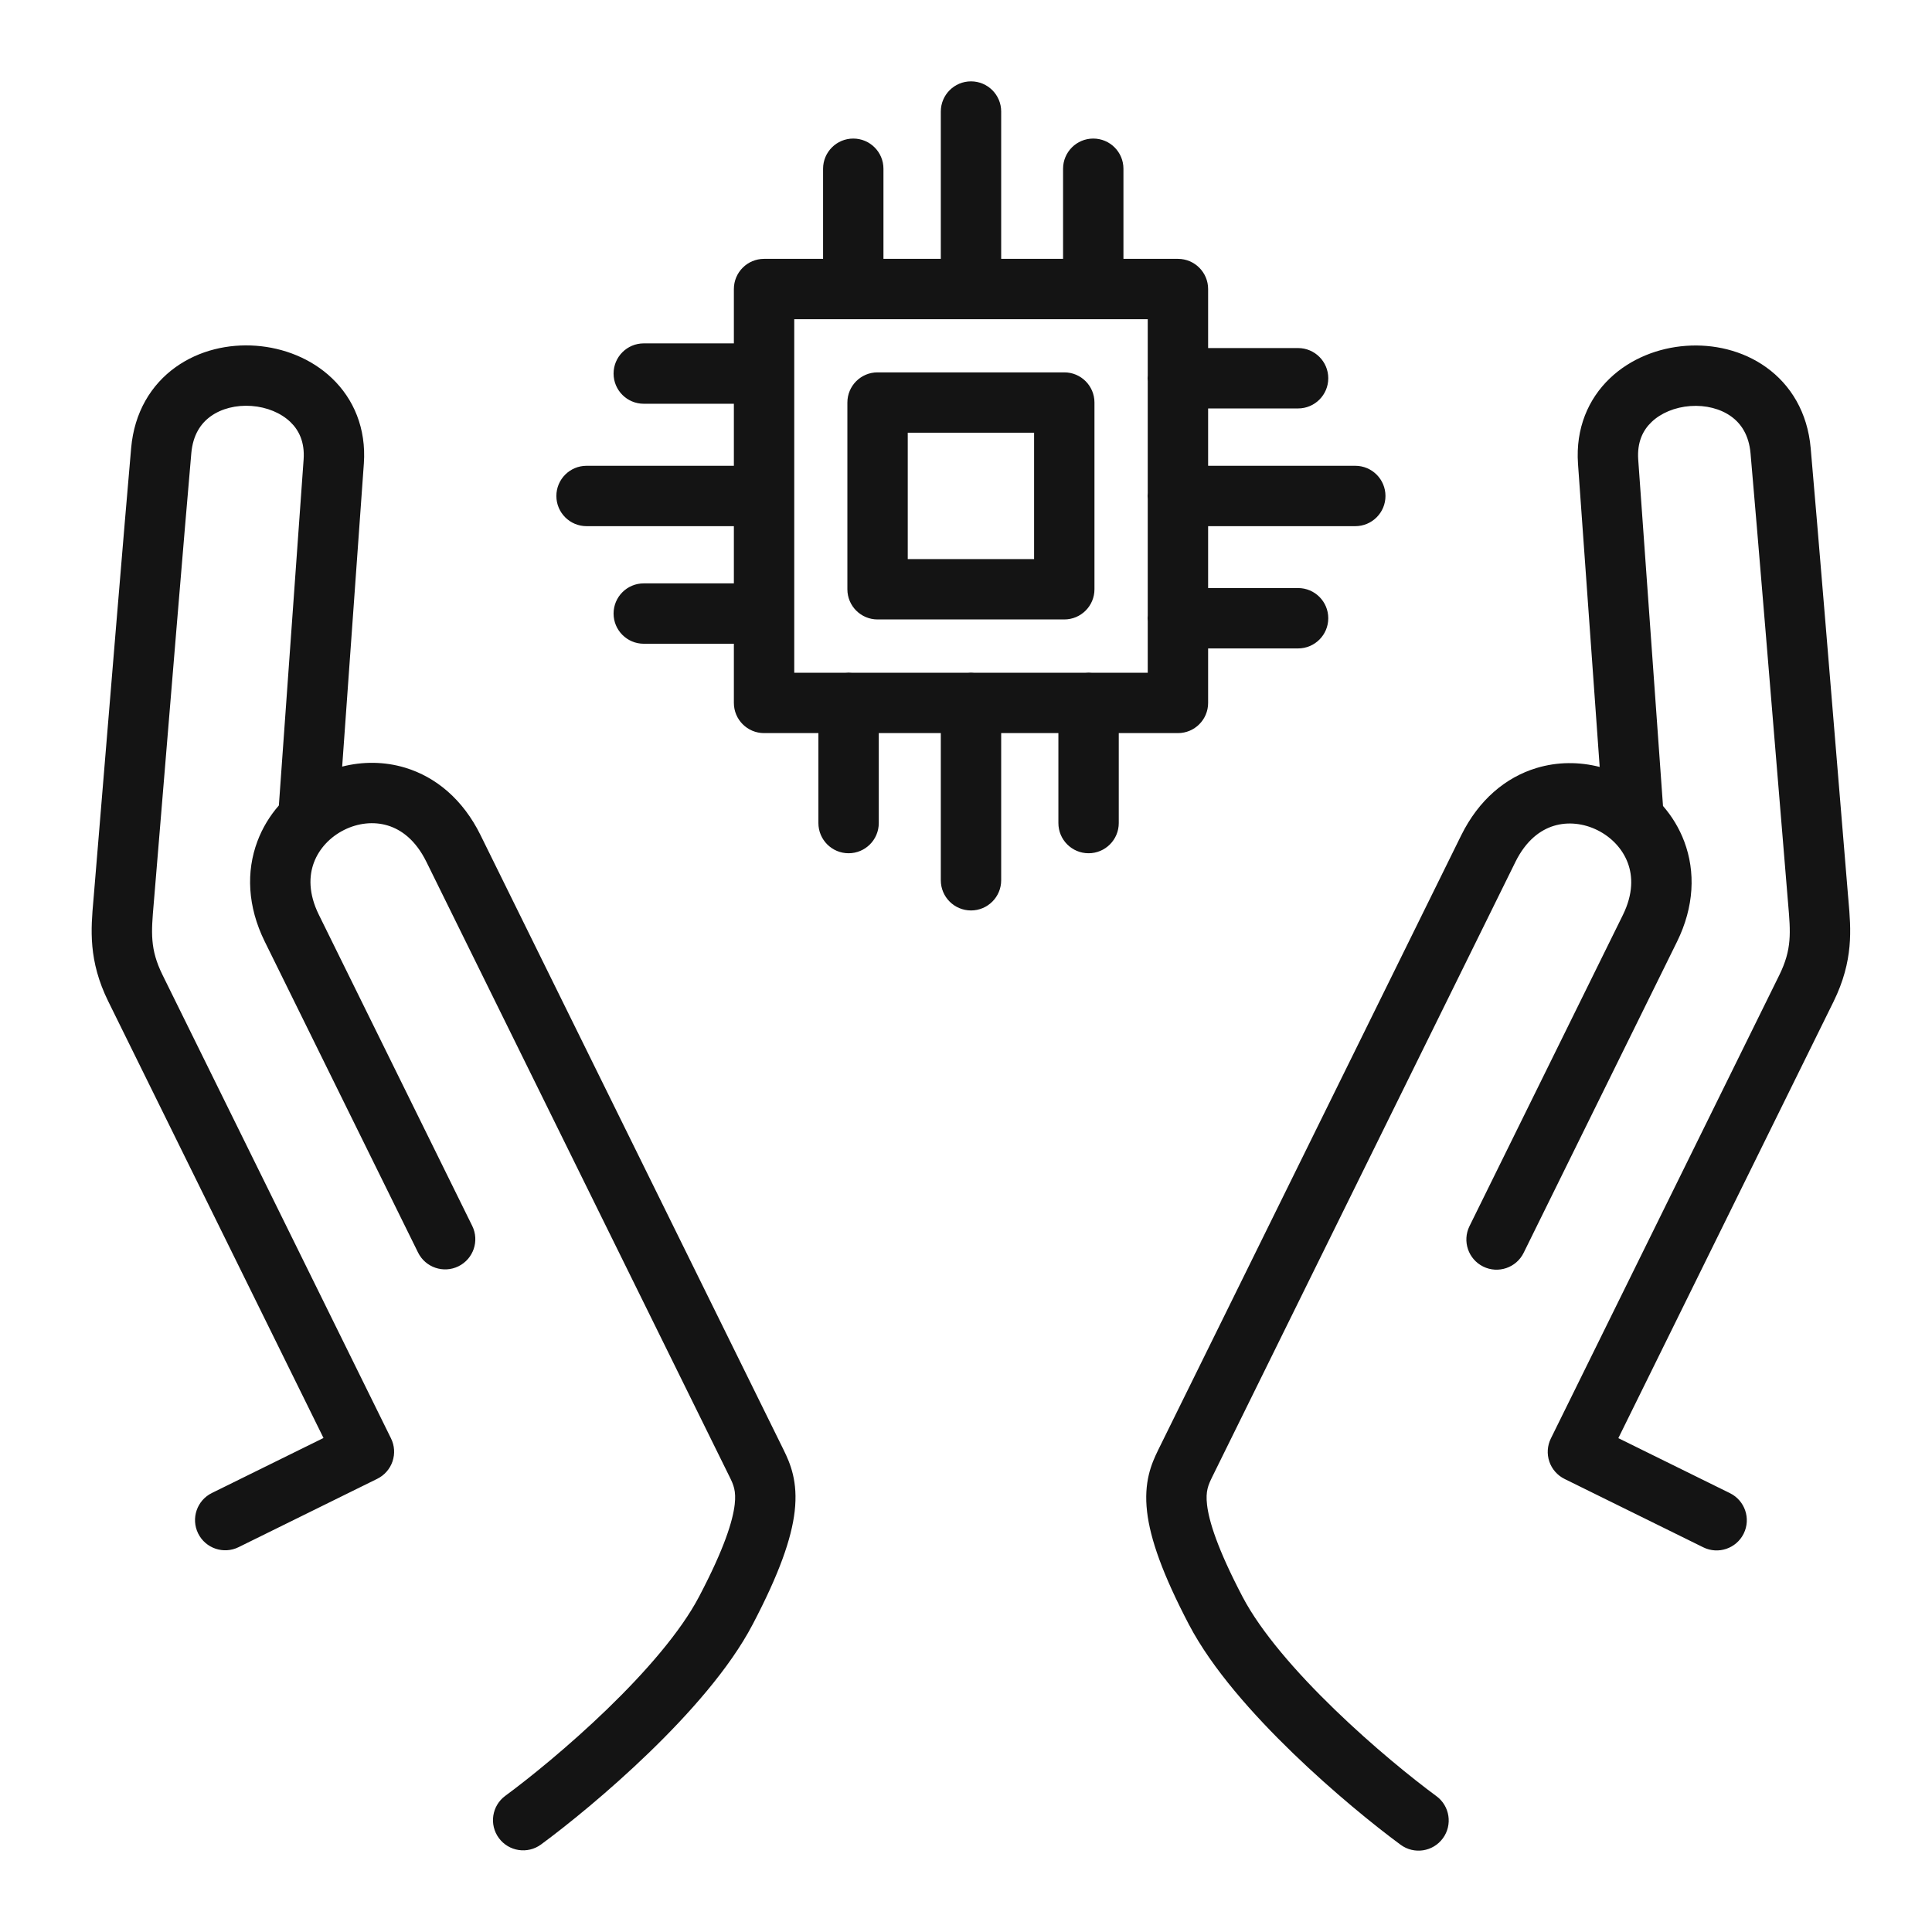 <svg width="128" height="128" viewBox="0 0 128 128" fill="none" xmlns="http://www.w3.org/2000/svg">
<path fill-rule="evenodd" clip-rule="evenodd" d="M64.331 5.39C65.436 5.39 66.331 6.285 66.331 7.39V17.15H70.431V11.18C70.431 10.075 71.327 9.18 72.431 9.18C73.536 9.18 74.431 10.075 74.431 11.18V17.15H78.041C79.146 17.15 80.041 18.045 80.041 19.15V23.06H86.001C87.106 23.06 88.001 23.956 88.001 25.06C88.001 26.165 87.106 27.06 86.001 27.06H80.041V30.86H89.791C90.896 30.86 91.791 31.755 91.791 32.86C91.791 33.964 90.896 34.86 89.791 34.86H80.041V38.96H86.001C87.106 38.96 88.001 39.855 88.001 40.96C88.001 42.065 87.106 42.96 86.001 42.96H80.041V46.57C80.041 47.675 79.146 48.57 78.041 48.57H74.121V54.53C74.121 55.635 73.226 56.53 72.121 56.53C71.016 56.53 70.121 55.635 70.121 54.53V48.57H66.331V58.32C66.331 59.425 65.436 60.32 64.331 60.32C63.227 60.32 62.331 59.425 62.331 58.32V48.57H58.221V54.53C58.221 55.635 57.326 56.53 56.221 56.53C55.117 56.53 54.221 55.635 54.221 54.53V48.57H50.621C49.517 48.57 48.621 47.675 48.621 46.57V42.65H42.651C41.546 42.65 40.651 41.755 40.651 40.65C40.651 39.545 41.546 38.65 42.651 38.65H48.621V34.86H38.861C37.756 34.86 36.861 33.964 36.861 32.86C36.861 31.755 37.756 30.86 38.861 30.86H48.621V26.75H42.651C41.546 26.75 40.651 25.855 40.651 24.75C40.651 23.645 41.546 22.75 42.651 22.75H48.621V19.15C48.621 18.045 49.517 17.15 50.621 17.15H54.531V11.18C54.531 10.075 55.427 9.18 56.531 9.18C57.636 9.18 58.531 10.075 58.531 11.18V17.15H62.331V7.39C62.331 6.285 63.227 5.39 64.331 5.39ZM56.52 21.15C56.524 21.15 56.528 21.15 56.531 21.15C56.535 21.15 56.539 21.15 56.542 21.15H72.42C72.424 21.15 72.427 21.15 72.431 21.15C72.435 21.15 72.439 21.15 72.442 21.15H76.041V24.86C76.035 24.926 76.031 24.993 76.031 25.06C76.031 25.127 76.035 25.194 76.041 25.26V32.66C76.035 32.726 76.031 32.792 76.031 32.86C76.031 32.927 76.035 32.994 76.041 33.059V40.76C76.035 40.826 76.031 40.893 76.031 40.96C76.031 41.027 76.035 41.094 76.041 41.16V44.57H72.321C72.255 44.563 72.189 44.56 72.121 44.56C72.054 44.56 71.987 44.563 71.921 44.57H64.531C64.465 44.563 64.398 44.56 64.331 44.56C64.264 44.56 64.197 44.563 64.131 44.57H56.421C56.355 44.563 56.289 44.56 56.221 44.56C56.154 44.56 56.087 44.563 56.022 44.57H52.621V21.15H56.52ZM21.999 25.063C23.425 26.427 24.268 28.371 24.107 30.708L24.106 30.713L22.67 50.789C24.006 50.449 25.448 50.44 26.849 50.864C28.893 51.484 30.676 52.976 31.835 55.325L31.835 55.326L51.915 96.055C51.915 96.055 51.915 96.056 51.915 96.056C52.357 96.952 52.877 98.158 52.649 100.133C52.441 101.94 51.621 104.279 49.863 107.628C48.339 110.541 45.624 113.581 42.987 116.129C40.318 118.709 37.576 120.928 35.846 122.201C34.957 122.856 33.705 122.665 33.05 121.775C32.396 120.885 32.586 119.634 33.476 118.979C35.076 117.802 37.679 115.696 40.208 113.253C42.768 110.779 45.102 108.1 46.319 105.773L46.321 105.77C48.001 102.57 48.552 100.75 48.676 99.674C48.78 98.767 48.596 98.368 48.328 97.824L48.327 97.824L28.248 57.095C28.248 57.095 28.247 57.094 28.247 57.094C27.532 55.644 26.578 54.962 25.688 54.692C24.761 54.411 23.721 54.523 22.796 54.987C21.869 55.451 21.143 56.224 20.798 57.146C20.466 58.031 20.431 59.197 21.125 60.606C21.125 60.606 21.125 60.606 21.125 60.606L31.285 81.216C31.774 82.206 31.366 83.405 30.376 83.894C29.385 84.382 28.186 83.975 27.697 82.984L17.537 62.374L17.537 62.374C16.391 60.048 16.306 57.736 17.052 55.744C17.386 54.85 17.876 54.051 18.476 53.363L20.116 30.432C20.116 30.431 20.116 30.431 20.116 30.43C20.194 29.288 19.807 28.502 19.234 27.954C18.619 27.366 17.694 26.971 16.666 26.896C15.639 26.82 14.666 27.074 13.965 27.577C13.309 28.046 12.781 28.803 12.674 30.034L12.674 30.036C12.276 34.522 11.143 48.261 10.555 55.389C10.374 57.582 10.245 59.149 10.204 59.628C10.197 59.717 10.189 59.804 10.182 59.889C10.021 61.775 9.927 62.887 10.765 64.585L10.765 64.586L25.905 95.296C26.14 95.771 26.176 96.321 26.005 96.823C25.834 97.325 25.471 97.739 24.996 97.974L15.806 102.504C14.815 102.992 13.616 102.585 13.127 101.594C12.639 100.603 13.046 99.404 14.037 98.916L21.433 95.27L7.178 66.355C7.178 66.355 7.178 66.355 7.178 66.355C7.178 66.355 7.178 66.355 7.177 66.354C5.838 63.641 6.022 61.546 6.188 59.648C6.198 59.529 6.208 59.41 6.218 59.292C6.258 58.823 6.386 57.274 6.565 55.101C7.152 47.987 8.29 34.184 8.689 29.683C8.897 27.311 10.015 25.485 11.636 24.324C13.212 23.196 15.147 22.773 16.959 22.907C18.77 23.04 20.615 23.74 21.999 25.063ZM117.017 24.334C118.638 25.495 119.756 27.322 119.963 29.696C120.362 34.199 121.501 47.998 122.087 55.111C122.267 57.284 122.395 58.833 122.434 59.302C122.444 59.421 122.454 59.54 122.465 59.66C122.631 61.558 122.813 63.641 121.476 66.362L121.475 66.364L107.219 95.281L114.615 98.926C115.606 99.415 116.013 100.614 115.525 101.604C115.037 102.595 113.838 103.002 112.847 102.514L103.657 97.984C103.181 97.749 102.818 97.335 102.647 96.833C102.477 96.331 102.513 95.781 102.747 95.306L117.886 64.598C118.725 62.89 118.631 61.784 118.471 59.906C118.463 59.818 118.456 59.729 118.448 59.638C118.408 59.159 118.279 57.593 118.098 55.401C117.51 48.275 116.376 34.532 115.979 30.047L115.979 30.044C115.871 28.813 115.343 28.055 114.687 27.585C113.985 27.082 113.012 26.827 111.986 26.902C110.958 26.977 110.034 27.371 109.419 27.96C108.845 28.508 108.458 29.295 108.536 30.442C108.536 30.442 108.536 30.442 108.536 30.443L110.178 53.397C110.773 54.082 111.258 54.876 111.591 55.764C112.336 57.756 112.251 60.068 111.105 62.394L111.105 62.394L100.945 83.004C100.457 83.995 99.257 84.402 98.267 83.914C97.276 83.426 96.869 82.227 97.357 81.236L107.517 60.626C107.517 60.626 107.517 60.626 107.517 60.626C108.211 59.217 108.176 58.051 107.844 57.166C107.499 56.244 106.773 55.471 105.847 55.007C104.921 54.544 103.881 54.431 102.954 54.712C102.064 54.982 101.111 55.664 100.395 57.114C100.395 57.115 100.395 57.115 100.395 57.115L80.317 97.84C80.317 97.84 80.317 97.84 80.317 97.841C80.048 98.39 79.865 98.79 79.97 99.697C80.095 100.772 80.646 102.59 82.322 105.791C83.544 108.12 85.88 110.8 88.439 113.273C90.966 115.717 93.567 117.822 95.166 118.999C96.056 119.654 96.247 120.906 95.592 121.795C94.937 122.685 93.686 122.876 92.796 122.221C91.066 120.948 88.326 118.728 85.658 116.149C83.022 113.6 80.308 110.561 78.78 107.649L78.779 107.648C77.026 104.299 76.207 101.963 75.997 100.159C75.767 98.186 76.284 96.981 76.725 96.081L76.727 96.076L96.807 55.346L96.808 55.345C97.967 52.996 99.749 51.504 101.794 50.884C103.198 50.459 104.644 50.469 105.983 50.812L104.546 30.723L104.546 30.718C104.385 28.379 105.227 26.434 106.653 25.07C108.038 23.745 109.883 23.045 111.694 22.913C113.506 22.78 115.442 23.205 117.017 24.334ZM56.141 26.67C56.141 25.565 57.036 24.67 58.141 24.67H70.511C71.616 24.67 72.511 25.565 72.511 26.67V39.04C72.511 40.145 71.616 41.04 70.511 41.04H58.141C57.036 41.04 56.141 40.145 56.141 39.04V26.67ZM60.141 28.67V37.04H68.511V28.67H60.141Z" fill="#141414"/>
</svg>
